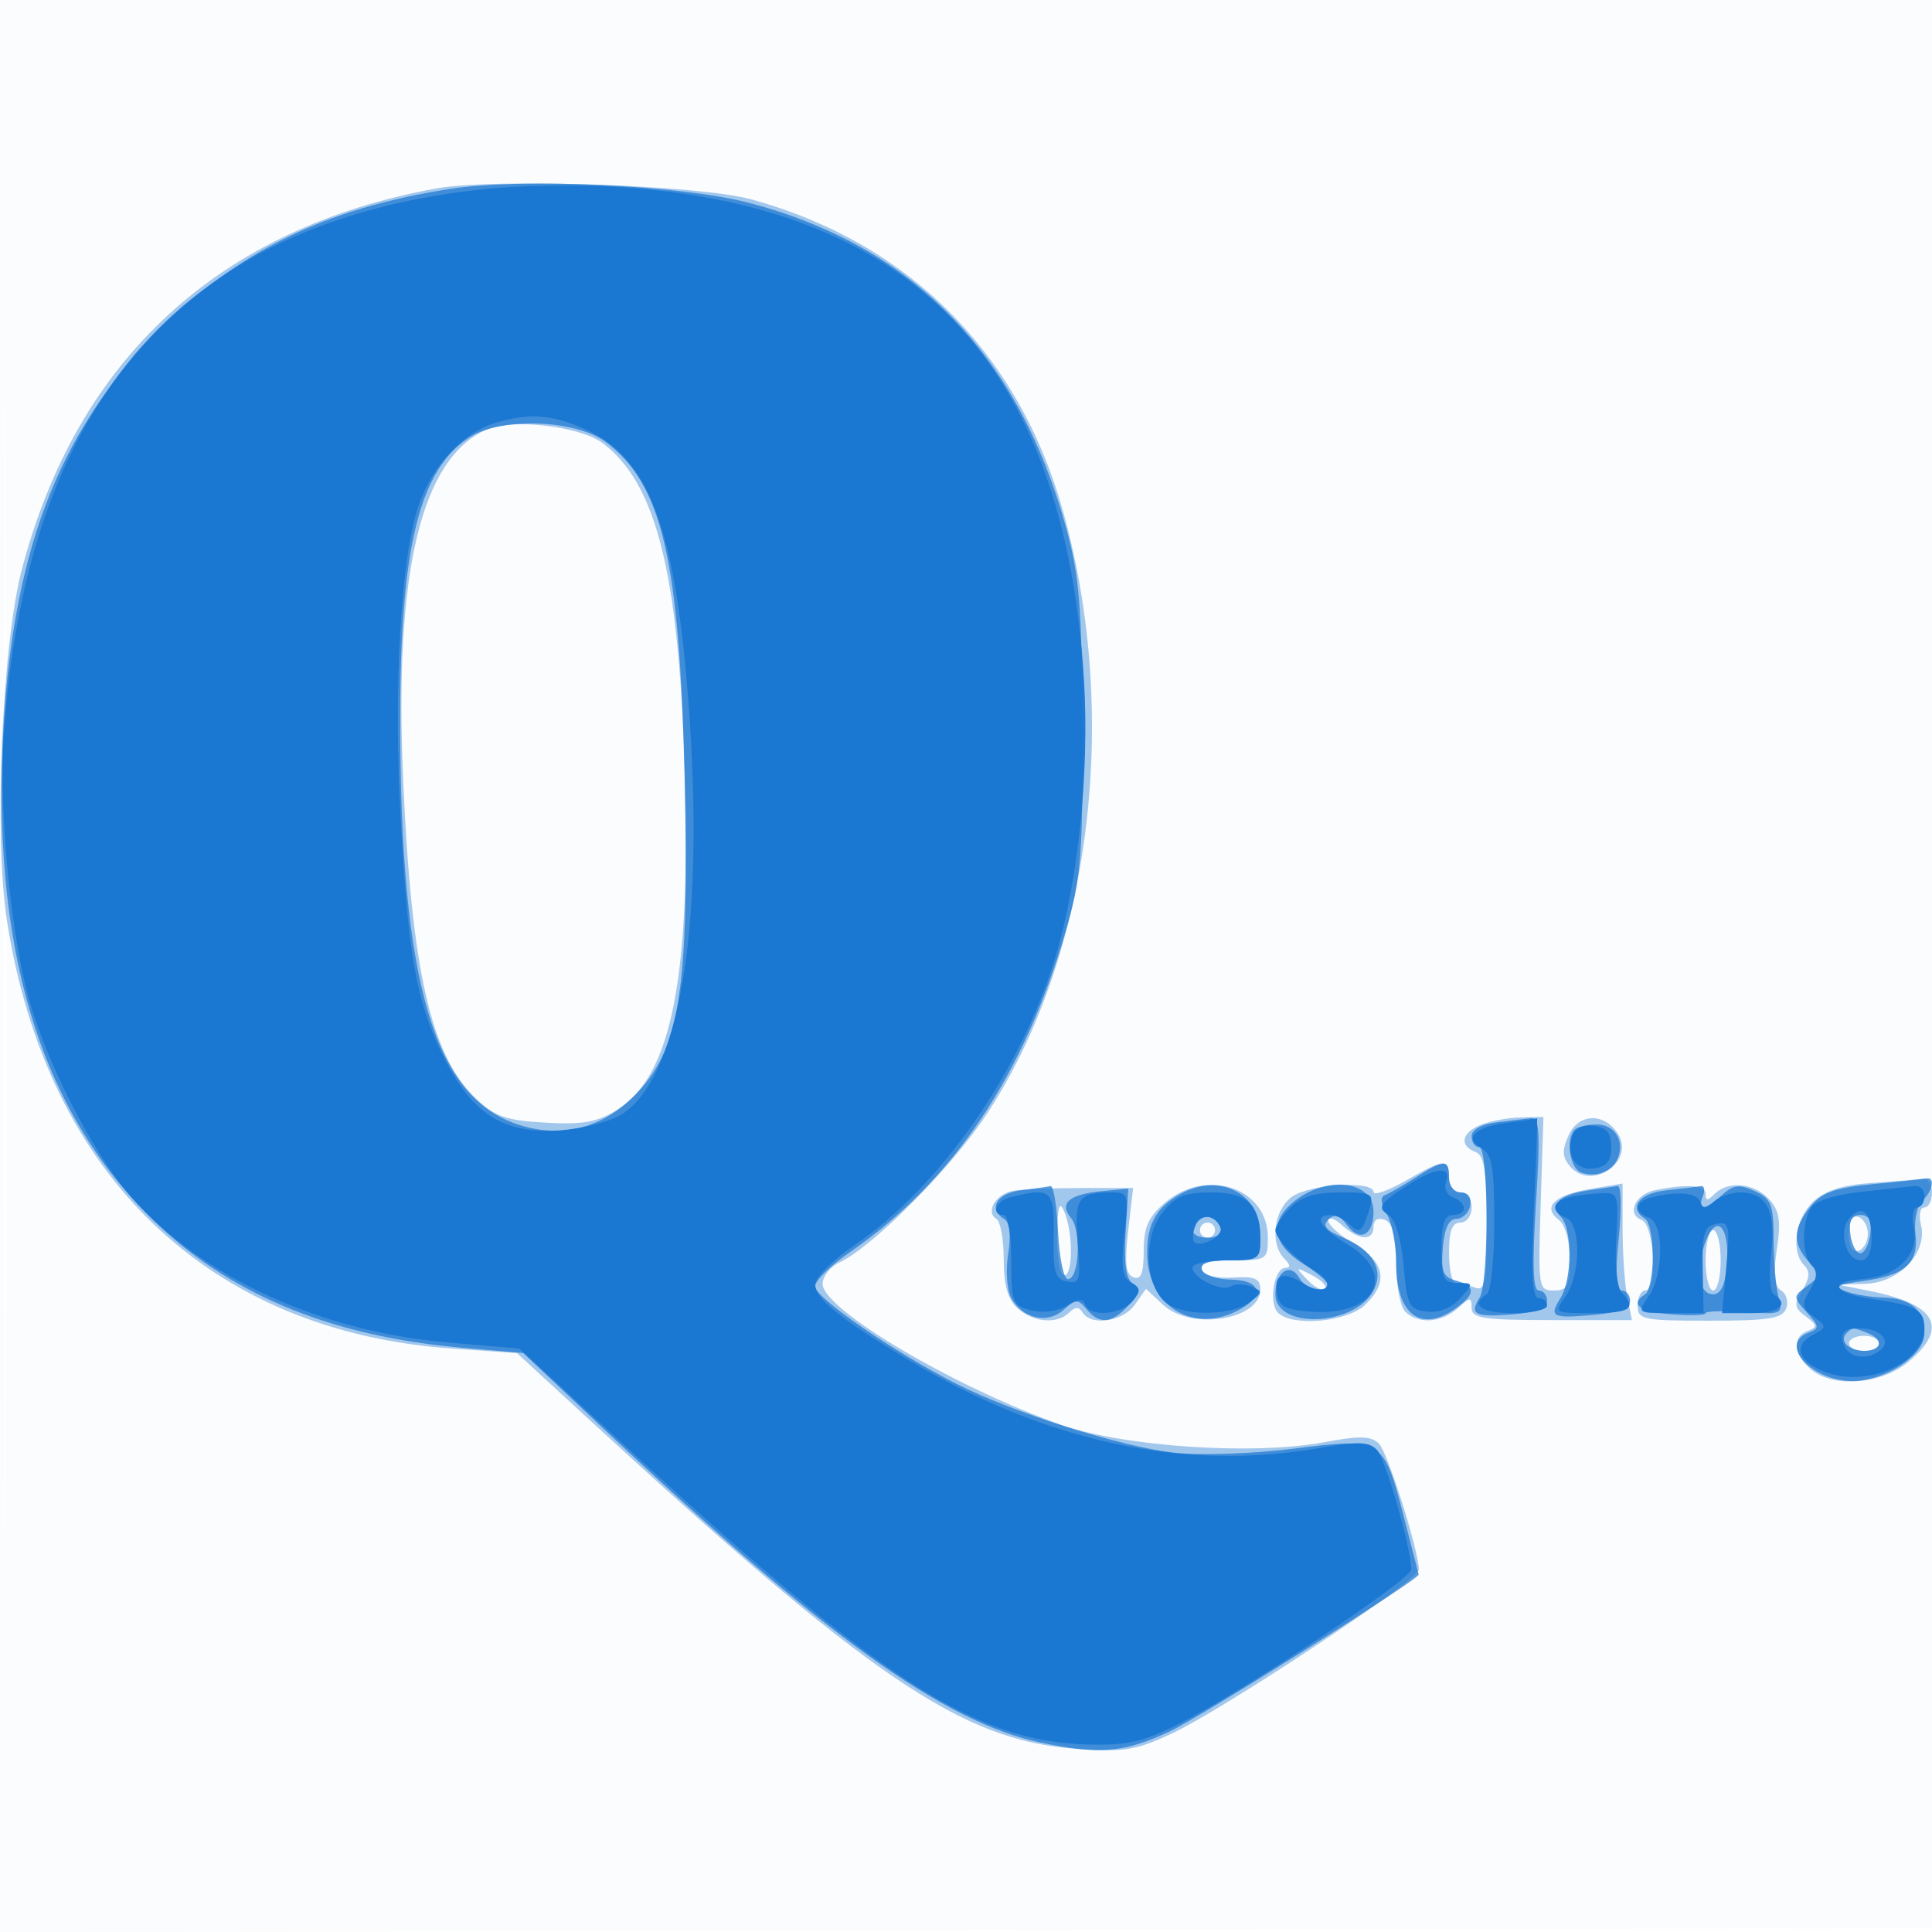 <svg xmlns="http://www.w3.org/2000/svg" width="256" height="256"><path fill-opacity=".016" d="M0 128.004v128.004l128.25-.254 128.25-.254.254-127.75L257.008 0H0v128.004m.485.496c0 70.4.119 99.053.265 63.672.146-35.38.146-92.98 0-128C.604 29.153.485 58.1.485 128.5" fill="#1976D2" fill-rule="evenodd"/><path fill-opacity=".394" d="M57.831 24.966C29.085 30.168 10.181 47.553 2.883 75.5.261 85.543-.806 110.851.922 122 6.156 155.752 27.738 176.465 60 178.701l8.5.589 9.346 8.605c37.323 34.364 49.578 42.686 64.531 43.817 6.432.487 8.033.244 12.74-1.933 6.836-3.161 32.883-20.412 32.883-21.778 0-2.524-4.117-15.547-5.285-16.714-1.027-1.027-2.534-1.066-7.255-.185-9.419 1.757-26.613.604-34.96-2.344-14.106-4.982-31.5-15.272-31.5-18.635 0-.991 1.013-2.275 2.25-2.852 4.342-2.028 14.691-12.413 19.347-19.416 13.831-20.806 17.921-52.483 10.318-79.919-5.853-21.12-20.511-35.82-41.415-41.532-6.859-1.875-34.069-2.813-41.669-1.438M64.5 56.9c-8.731 3.849-12.306 18.89-11.075 46.6 1.118 25.149 3.675 36.347 9.595 42.019 2.539 2.432 3.999 2.944 9.247 3.239 4.994.281 6.893-.063 9.551-1.73 7.204-4.519 9.764-17.623 8.893-45.528-.804-25.777-3.811-37.569-10.92-42.826-2.982-2.205-11.952-3.246-15.291-1.774m131.75 92.131c-2.583 1.038-2.942 2.766-.75 3.607 1.18.453 1.5 2.498 1.5 9.576 0 7.796-.212 8.919-1.582 8.393-.87-.334-1.995-.607-2.5-.607-.505 0-.918-1.8-.918-4 0-2.889.417-4 1.5-4 .833 0 1.5-.889 1.5-2s-.667-2-1.5-2-1.5-.889-1.5-2c0-2.549-.577-2.504-5.75.454-2.338 1.337-4.25 2.006-4.25 1.488 0-1.545-8.376-1.067-10.777.615-2.449 1.715-3.012 6.254-1.023 8.243.79.79.83 1.2.117 1.2-1.498 0-2.257 4.66-.968 5.949 1.86 1.86 9.072 1.239 11.462-.988 3.201-2.982 2.762-5.69-1.311-8.094-1.925-1.135-3.5-2.54-3.5-3.121s.823-.311 1.829.599c2.264 2.049 4.171 2.134 4.171.186 0-.894.586-1.243 1.5-.893 1.067.41 1.5 2.075 1.5 5.769 0 2.856.54 5.733 1.2 6.393 1.693 1.693 4.823 1.489 6.971-.455 1.666-1.507 1.829-1.511 1.829-.042 0 1.383 1.515 1.614 10.617 1.614h10.616l-.616-3.084c-.339-1.696-.617-5.766-.617-9.046v-5.963l-4.25.711c-4.769.797-6.448 2.414-4.231 4.075.891.668 1.481 2.76 1.481 5.25 0 3.544-.303 4.14-2.108 4.14-2.043 0-2.097-.355-1.743-11.5l.365-11.5-3.007.063c-1.654.035-4.019.471-5.257.968m11.613 1.371c-.903 1.982-.87 2.885.152 4.117 2.811 3.386 8.704-.558 6.378-4.269-1.786-2.848-5.2-2.768-6.53.152M248 156.746c-3.85.263-6.175 1.01-7.75 2.489-2.377 2.233-2.985 6.63-1.168 8.447.776.776.706 1.698-.25 3.261-1.154 1.888-1.094 2.355.447 3.5 1.538 1.141 1.572 1.4.25 1.907-2.06.791-1.929 2.978.3 4.995 2.89 2.615 9.431 2.149 13.094-.934 5.377-4.524 3.657-7.608-5.22-9.362l-4.203-.83 3.677-.109c4.487-.134 8.278-4.161 7.36-7.817-.318-1.267-.119-2.293.444-2.293.56 0 1.019-.9 1.019-2s-.562-1.917-1.25-1.815c-.687.102-3.725.354-6.75.561m-113.665 1.023c-2.353.378-3.833 2.805-2.291 3.758.526.325.956 2.745.956 5.377 0 3.367.542 5.277 1.829 6.441 2.094 1.896 5.268 2.158 6.858.568.783-.783 1.275-.783 1.759 0 1.133 1.833 5.356 1.208 6.919-1.024l1.479-2.112 2.267 2.112c3.71 3.457 12.889 2.019 12.889-2.02 0-1.455-.713-1.766-3.641-1.589-2.185.132-3.818-.28-4.083-1.03-.313-.883.905-1.25 4.141-1.25 4.426 0 4.583-.103 4.583-3 0-6.623-8.139-9.365-13.672-4.606-2.178 1.874-2.783 3.26-2.783 6.381 0 2.944-.354 3.852-1.354 3.468-1.031-.396-1.198-1.873-.699-6.173l.656-5.652-6.824.001c-3.753.001-7.798.158-8.989.35m85-.074c-2.642.515-3.862 3.166-1.818 3.95 1.698.651 2.147 9.355.483 9.355-.55 0-1 .9-1 2 0 1.86.667 2 9.531 2 7.817 0 9.642-.288 10.146-1.601.338-.88.04-1.956-.661-2.389-.915-.566-1.077-2.12-.572-5.488.561-3.741.353-5.089-1.024-6.611-1.956-2.161-5.428-2.503-7.22-.711-.933.933-1.2.933-1.2 0 0-1.174-2.33-1.351-6.665-.505m-79.265 6.055c-.038 2.887.38 5.25.93 5.25 1.203 0 1.203-5.7 0-8.5-.631-1.469-.878-.606-.93 3.25M245 163.5c0 1.689.458 2.514 1.25 2.25.688-.229 1.25-1.242 1.25-2.25s-.562-2.021-1.25-2.25c-.792-.264-1.25.561-1.25 2.25m-86-.5c0 .55.45 1 1 1s1-.45 1-1-.45-1-1-1-1 .45-1 1m67 4c0 2.2.45 4 1 4s1-1.8 1-4-.45-4-1-4-1 1.8-1 4m-52.774 2.574c.95.994 2.001 1.533 2.336 1.197.335-.335-.442-1.148-1.726-1.807-2.233-1.145-2.26-1.118-.61.61M245 178c0 .55.9 1 2 1s2-.45 2-1-.9-1-2-1-2 .45-2 1" fill="#1976D2" fill-rule="evenodd"/><path fill-opacity=".711" d="M59.539 25.046c-16.475 2.584-28.106 8.263-38.583 18.839C7.566 57.401 1.42 73.696.355 98.5c-1.241 28.915 5.63 49.938 20.958 64.129 9.956 9.218 23.097 14.484 39.771 15.939l8.246.719 10.085 9.501c29.53 27.818 45.547 39.364 58.384 42.088 7.816 1.658 11.099 1.385 17.14-1.427 4.188-1.95 33.126-20.18 33.044-20.817-.01-.073-.883-3.464-1.94-7.536-2.738-10.542-2.858-10.618-14.569-9.144-5.384.678-12.417.919-15.831.544-7.095-.781-21.246-5.248-28.88-9.116C118.52 179.203 108 171.958 108 170.458c0-.749 2.026-2.756 4.501-4.459 13.759-9.466 23.151-23.423 28.741-42.71 2.007-6.923 2.25-9.9 2.185-26.789-.061-16.089-.395-20.17-2.179-26.636-6.344-22.988-20.283-37.271-41.934-42.97-9-2.369-30.181-3.353-39.775-1.848m2.76 32.855c-6.681 4.195-9.26 14.512-9.273 37.099-.021 35.365 4.504 50.682 15.99 54.123 5.636 1.689 10.756.34 15.063-3.967 6.018-6.018 7.275-13.968 6.639-41.979-.663-29.148-3.003-39.088-10.511-44.644-3.951-2.924-13.71-3.268-17.908-.632m135.951 90.822c-1.971.245-3.25.969-3.25 1.84 0 .791.45 1.437 1 1.437 1.269 0 1.315 17.954.051 19.952-1.402 2.216-.629 2.608 4.362 2.211 3.09-.245 4.587-.821 4.587-1.764 0-.769-.494-1.399-1.099-1.399-.776 0-.887-3.376-.38-11.5.591-9.455.475-11.472-.651-11.34-.754.088-2.833.342-4.62.563m10.417.944c-1.243 1.242-.676 5.116.833 5.695 1.951.748 4.203-.145 4.891-1.939.893-2.326-.45-4.423-2.831-4.423-1.225 0-2.527.3-2.893.667m-21.167 6.401c-1.65 1.056-3.45 2.09-4 2.296-.626.235-.533 1.166.25 2.492.688 1.164 1.25 4.116 1.25 6.559 0 6.712 3.229 9.214 7.777 6.028 2.772-1.941 2.819-3.054.158-3.75-1.71-.447-2.011-1.197-1.75-4.366.212-2.578.8-3.827 1.801-3.827.818 0 1.638-.787 1.824-1.75.205-1.068-.277-1.75-1.237-1.75-.906 0-1.573-.847-1.573-2 0-2.424-.624-2.415-4.5.068m60.658.839c-5.021.477-6.739 1.093-8.25 2.958-2.348 2.9-2.414 4.919-.239 7.322 1.564 1.728 1.549 1.933-.236 3.239-1.864 1.362-1.865 1.439-.034 3.463 1.694 1.872 1.717 2.129.237 2.697-4.029 1.546.406 6.417 5.837 6.41 4.338-.005 9.527-3.426 9.527-6.281 0-3.13-1.79-4.701-5.45-4.785-1.677-.039-3.935-.417-5.017-.84-1.54-.602-1.043-.892 2.289-1.339 5.657-.759 7.442-2.366 6.984-6.288-.202-1.732.209-3.687.913-4.345 1.395-1.303 1.736-3.211.531-2.966-.412.084-3.604.424-7.092.755m-112.908.816c-3.22.4-4.371 2.466-2.142 3.844.689.425.871 2.161.483 4.592-.344 2.15-.168 4.763.391 5.807 1.475 2.757 4.817 3.526 6.946 1.599 1.596-1.444 1.919-1.454 3.051-.09 1.721 2.073 3.357 1.916 5.576-.536 1.476-1.631 1.592-2.23.554-2.871-.911-.564-1.204-2.602-.96-6.689l.351-5.879-3.5.334c-4.35.416-5.713 1.602-4.089 3.558 1.41 1.699 1.085 8.108-.411 8.108-.55 0-1.134-2.812-1.298-6.25-.163-3.437-.613-6.178-1-6.09-.386.088-2.165.342-3.952.563m21.25.432c-3.219 1.76-4.5 3.985-4.5 7.814 0 6.853 5.747 10.699 11.714 7.839 3.954-1.895 3.616-4.193-.626-4.257-1.876-.028-3.601-.613-3.833-1.301-.292-.865.837-1.25 3.662-1.25 3.987 0 4.083-.081 4.083-3.443 0-5.402-5.411-8.186-10.5-5.402m15.08.96c-3.466 2.727-3.059 5.739 1.131 8.369 1.767 1.109 3.229 2.354 3.25 2.766.074 1.433-2.867.74-3.78-.89-1.219-2.18-3.181-.852-3.181 2.154 0 4.625 10.45 4.25 12.974-.466 1.47-2.747-.042-5.419-3.991-7.055-2.276-.943-2.797-1.574-1.971-2.387.822-.81 1.488-.611 2.489.744 1.68 2.275 3.499 1.339 3.499-1.802 0-4.04-6.048-4.871-10.42-1.433m38.92-1.388c-3.839.546-5.277 1.896-3.7 3.473 1.555 1.555 1.547 8.271-.012 10.768-1.59 2.547-1.171 2.759 4.462 2.255 3.201-.286 4.75-.881 4.75-1.824 0-.769-.496-1.399-1.101-1.399-.765 0-.887-2.145-.399-7 .387-3.85.32-6.933-.149-6.85-.468.082-2.201.342-3.851.577m10.25.001c-3.618.379-5.054 2.348-2.75 3.772.55.34 1 2.59 1 5s-.45 4.66-1 5c-2.129 1.316-.815 2.313 3.5 2.657 2.475.196 4.5.129 4.499-.15 0-.279 2.315-.347 5.145-.151 4.982.345 5.125.282 4.514-2-.347-1.296-.637-4.728-.644-7.627-.012-4.644-.311-5.407-2.51-6.409-2.031-.926-2.837-.829-4.329.521-2.278 2.062-3.291 2.126-2.537.159.317-.825.19-1.424-.281-1.332-.471.093-2.544.345-4.607.56m-62.062 3.918c-1.305 1.304-.682 2.354 1.395 2.354 1.164 0 1.909-.524 1.688-1.187-.487-1.462-2.157-2.094-3.083-1.167m86.496 1.885c.174 1.392.766 2.531 1.316 2.531s1.142-1.139 1.316-2.531c.226-1.804-.152-2.531-1.316-2.531-1.164 0-1.542.727-1.316 2.531m-19.192.991c-1.39 3.656-.911 6.978 1.008 6.978 1.021 0 1.602-1.239 1.818-3.882.414-5.049-1.349-6.981-2.826-3.096m18.702 12.117c-1.043 1.043.278 2.361 2.365 2.361 2.336 0 2.568-1.545.359-2.393-1.952-.749-1.942-.749-2.724.032" fill="#1976D2" fill-rule="evenodd"/><path fill-opacity=".954" d="M64.877 24.994C24.842 28.909 3.693 52.571.52 97c-.682 9.546.705 25.167 3.052 34.378 2.251 8.834 8.595 21.316 13.865 27.281 9.385 10.621 25.107 17.812 42.071 19.243l9.308.785 13.342 12.279c34.468 31.72 46.959 39.809 62.065 40.191 5.209.132 7.297-.359 12.277-2.888 8.251-4.191 30.5-18.998 30.5-20.298 0-2.731-3.407-14.623-4.538-15.84-1.036-1.116-2.461-1.162-7.699-.25-17.813 3.102-36.107-.791-54.093-11.511-9.191-5.478-12.673-8.279-12.644-10.171.014-.934 2.295-3.239 5.068-5.12 11.436-7.76 22.051-22.908 26.707-38.112 3.039-9.928 4.577-24.713 3.832-36.861-2.583-42.16-22.691-63.15-62.633-65.382-4.675-.261-11.93-.14-16.123.27m.727 31.044c-4.244 1.271-8.293 5.614-10.118 10.856-2.36 6.778-3.361 23.883-2.415 41.289 1.005 18.501 2.097 24.606 5.689 31.817 3.808 7.644 7.98 10.3 15.368 9.784 3.095-.217 6.85-1.195 8.344-2.174 7.98-5.228 11.189-26.968 8.503-57.61-1.811-20.657-5.346-29.449-13.291-33.057-4.505-2.045-7.516-2.27-12.08-.905M200 148.731c-4.439.522-6.124 2.041-3.75 3.381 1.461.825 1.75 2.454 1.75 9.879 0 4.89-.45 9.169-1 9.509-2.266 1.4-.726 2.5 3.5 2.5 2.475 0 4.5-.45 4.5-1s-.516-1-1.147-1c-.83 0-.994-3.319-.594-12 .304-6.6.482-11.928.397-11.84-.086.088-1.731.345-3.656.571m8.389 1.699c-.996 2.595.399 4.739 2.857 4.39 1.652-.235 2.254-.987 2.254-2.82 0-1.833-.602-2.585-2.254-2.82-1.353-.192-2.496.308-2.857 1.25m-21.647 6.484c-3.996 2.562-4.35 3.092-2.729 4.094.886.548 1.658 3.169 1.971 6.696.473 5.31.73 5.821 3.068 6.093 1.59.186 3.251-.474 4.405-1.75 1.813-2.003 1.806-2.047-.302-2.047-1.887 0-2.155-.559-2.155-4.5 0-3.333.389-4.5 1.5-4.5 1.933 0 1.945-1.615.017-2.355-.844-.324-1.229-1.232-.893-2.107.78-2.033-1.383-1.867-4.882.376m59.962.999c-3.472.37-6.173 1.214-6.735 2.103-1.275 2.017-1.211 6.342.113 7.666.776.776.706 1.698-.25 3.261-1.158 1.894-1.093 2.356.501 3.539 1.762 1.307 1.754 1.401-.213 2.454-2.659 1.423-1.759 3.646 2.009 4.959 5.538 1.931 12.871-1.417 12.871-5.875 0-2.44-1.065-3.052-6.714-3.86-5.388-.771-6.24-2.302-1.489-2.675 4.63-.365 7.509-3.203 6.808-6.712-.305-1.525-.116-2.773.42-2.773s.975-.675.975-1.5-.562-1.434-1.25-1.353c-.687.081-3.858.425-7.046.766m-112.954.776c-1.853.485-2.446 2.311-.75 2.311.555 0 1 2.66 1 5.981 0 5.636.153 6.019 2.651 6.646 1.561.392 3.495.138 4.705-.617 1.485-.928 2.158-.968 2.432-.146.561 1.684 4.768 1.376 6.292-.461 1.11-1.337 1.08-1.734-.186-2.443-1.191-.666-1.382-2.027-.9-6.403.578-5.258.492-5.557-1.61-5.557-4.556 0-5.07.745-4.581 6.64.418 5.033.283 5.522-1.421 5.177-1.596-.322-1.864-1.248-1.766-6.098.123-6.07-.346-6.472-5.866-5.03m20.227 2.061c-2.576 3.269-2.219 9.869.648 11.965 2.345 1.715 8.519 1.634 10.934-.144 1.777-1.307 1.797-1.484.239-2.088-.936-.363-2.164-.375-2.729-.025-1.232.761-5.069-1.127-5.069-2.493 0-.531 2.025-.965 4.5-.965 4.164 0 4.5-.192 4.5-2.566 0-4.779-1.662-6.434-6.463-6.434-3.599 0-4.783.496-6.56 2.75M171 160c-1.1 1.1-2 2.45-2 3 0 1.155 2.81 3.987 5.588 5.633 1.051.623 1.554 1.506 1.117 1.962-.438.456-1.669.284-2.737-.383-2.903-1.813-4.144-1.473-3.788 1.038.266 1.867 1.038 2.302 4.532 2.556 8.54.619 11.53-4.961 4.788-8.939-3.554-2.096-4.561-3.867-2.2-3.867.715 0 1.832.532 2.483 1.183 1.375 1.375 1.72 1.125 2.66-1.933.647-2.106.399-2.25-3.876-2.25-3.234 0-5.151.584-6.567 2m36.75-1.311c-2.146.561-2.271 1.897-.25 2.673 2.011.771 1.974 7.516-.057 10.415-1.547 2.209-1.525 2.223 3.5 2.223 5.063 0 6.012-.645 3.963-2.694-.637-.637-.951-3.645-.75-7.202.336-5.966.286-6.105-2.156-5.99-1.375.065-3.287.324-4.25.575m11 0c-2.146.561-2.271 1.897-.25 2.673 2.011.771 1.974 7.516-.057 10.415-1.538 2.197-1.504 2.223 2.866 2.223h4.423l-.116-5.719c-.099-4.867.167-5.776 1.782-6.102 1.745-.352 1.854.11 1.345 5.719L228.19 174h3.905c3.68 0 5.071-1.161 2.955-2.469-.525-.325-.687-2.798-.362-5.541.658-5.557-.594-7.99-4.11-7.99-1.198 0-2.774.563-3.503 1.25-1.06 1-1.417 1-1.783 0-.452-1.231-3.108-1.458-6.542-.561m26.281 2.774c-1.469 1.77-.424 5.537 1.536 5.537.919 0 1.433-1.055 1.433-2.941 0-3.476-1.297-4.611-2.969-2.596m-86.654.997c-.343.894-.408 1.842-.144 2.107.847.847 3.865-.774 3.497-1.878-.601-1.802-2.695-1.945-3.353-.229m85.811 15.279c.385 1.997 2.677 2.667 4.69 1.372 1.958-1.26.464-3.111-2.51-3.111-1.85 0-2.426.459-2.18 1.739" fill="#1976D2" fill-rule="evenodd"/></svg>